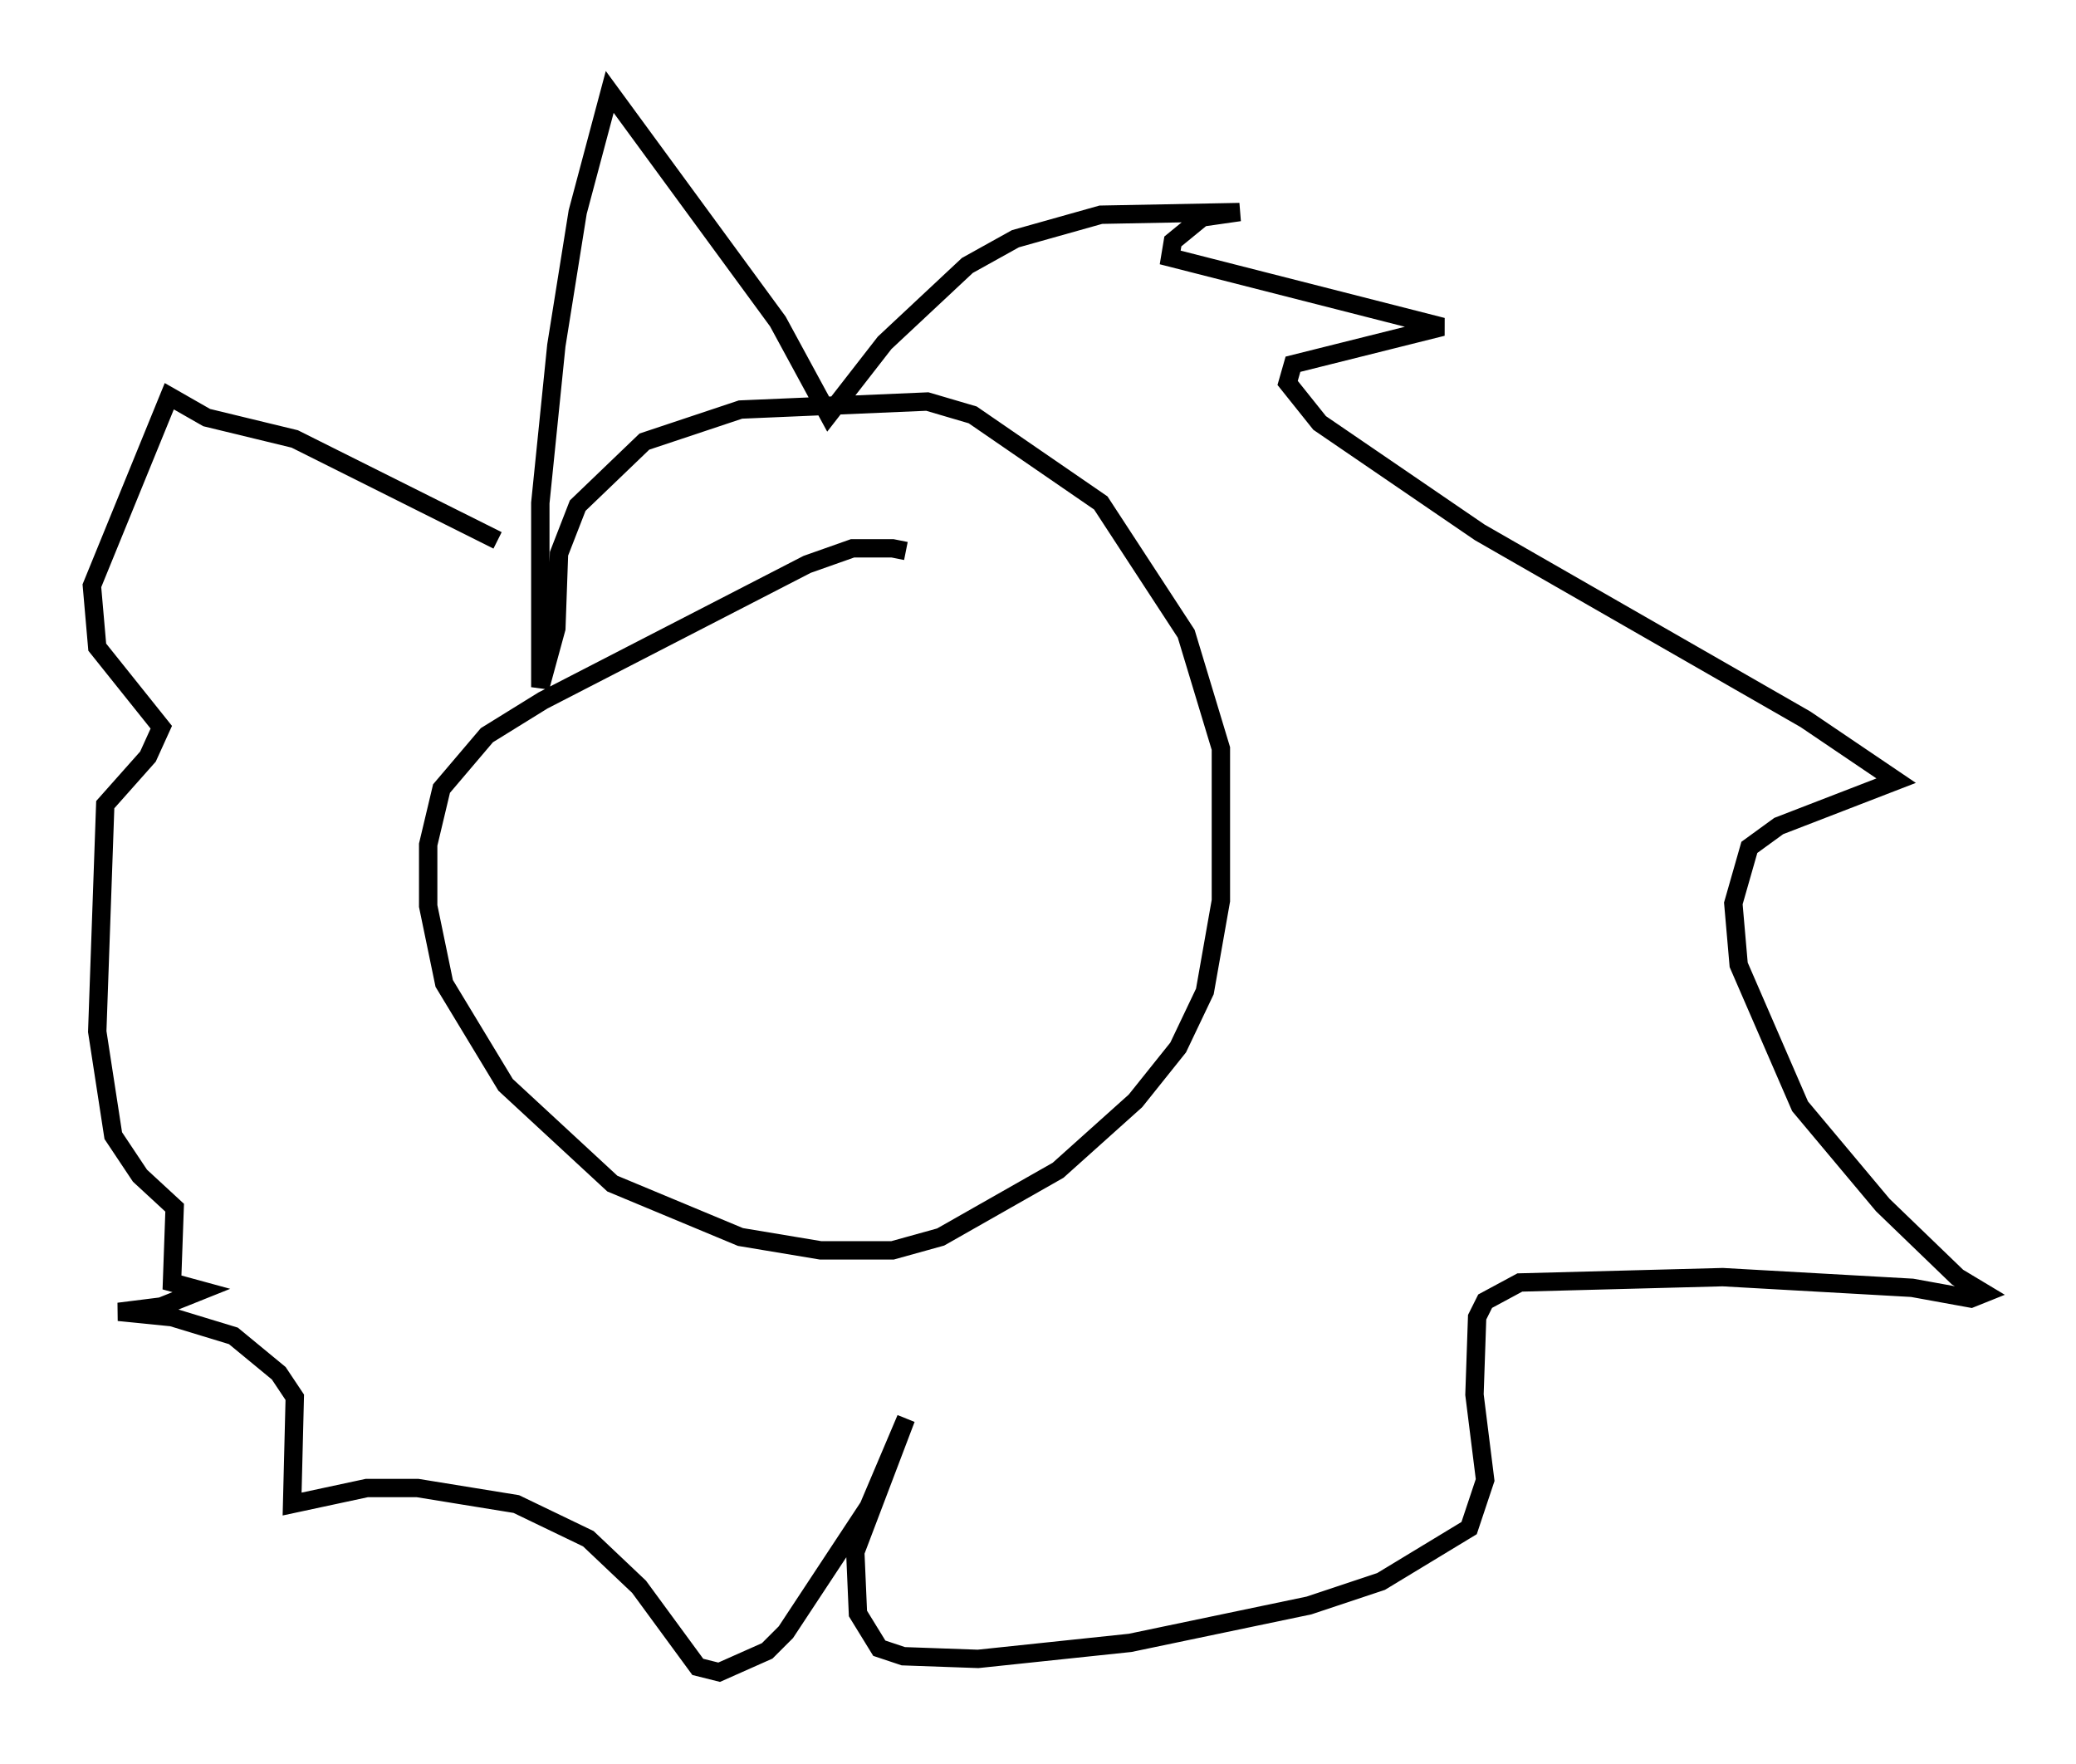 <?xml version="1.0" encoding="utf-8" ?>
<svg baseProfile="full" height="95.989" version="1.1" width="112.983" xmlns="http://www.w3.org/2000/svg" xmlns:ev="http://www.w3.org/2001/xml-events" xmlns:xlink="http://www.w3.org/1999/xlink"><defs /><rect fill="white" height="95.989" width="112.983" x="0" y="0" /><path d="M50.028, 31.726 m-0.726, -1.743 l-0.726, -0.145 -2.179, 0.0 l-2.469, 0.872 -14.38, 7.408 l-3.05, 1.888 -2.469, 2.905 l-0.726, 3.05 0.0, 3.341 l0.872, 4.212 3.341, 5.52 l5.81, 5.374 6.972, 2.905 l4.358, 0.726 3.922, 0.0 l2.615, -0.726 6.391, -3.631 l4.212, -3.777 2.324, -2.905 l1.453, -3.05 0.872, -4.939 l0.0, -8.279 -1.888, -6.246 l-4.648, -7.117 -6.972, -4.793 l-2.469, -0.726 -10.168, 0.436 l-5.229, 1.743 -3.631, 3.486 l-1.017, 2.615 -0.145, 4.067 l-0.872, 3.196 0.0, -10.022 l0.872, -8.57 1.162, -7.263 l1.743, -6.536 9.151, 12.492 l2.76, 5.084 3.05, -3.922 l4.503, -4.212 2.615, -1.453 l4.648, -1.307 7.553, -0.145 l-2.034, 0.291 -1.598, 1.307 l-0.145, 0.872 14.816, 3.777 l-8.134, 2.034 -0.291, 1.017 l1.743, 2.179 8.715, 5.955 l17.721, 10.168 4.939, 3.341 l-6.391, 2.469 -1.598, 1.162 l-0.872, 3.05 0.291, 3.341 l3.341, 7.698 4.503, 5.374 l4.067, 3.922 1.453, 0.872 l-0.726, 0.291 -3.196, -0.581 l-10.313, -0.581 -11.039, 0.291 l-1.888, 1.017 -0.436, 0.872 l-0.145, 4.212 0.581, 4.648 l-0.872, 2.615 -4.793, 2.905 l-3.922, 1.307 -9.732, 2.034 l-8.279, 0.872 -4.067, -0.145 l-1.307, -0.436 -1.162, -1.888 l-0.145, -3.341 2.76, -7.263 l-2.034, 4.793 -4.503, 6.827 l-1.017, 1.017 -2.615, 1.162 l-1.162, -0.291 -3.196, -4.358 l-2.76, -2.615 -3.922, -1.888 l-5.374, -0.872 -2.76, 0.0 l-4.067, 0.872 0.145, -5.81 l-0.872, -1.307 -2.469, -2.034 l-3.341, -1.017 -2.905, -0.291 l2.324, -0.291 2.179, -0.872 l-1.598, -0.436 0.145, -4.067 l-1.888, -1.743 -1.453, -2.179 l-0.872, -5.665 0.436, -12.346 l2.324, -2.615 0.726, -1.598 l-3.486, -4.358 -0.291, -3.341 l4.212, -10.313 2.034, 1.162 l4.793, 1.162 11.039, 5.52 " fill="none" stroke="black" stroke-width="1" /></svg>